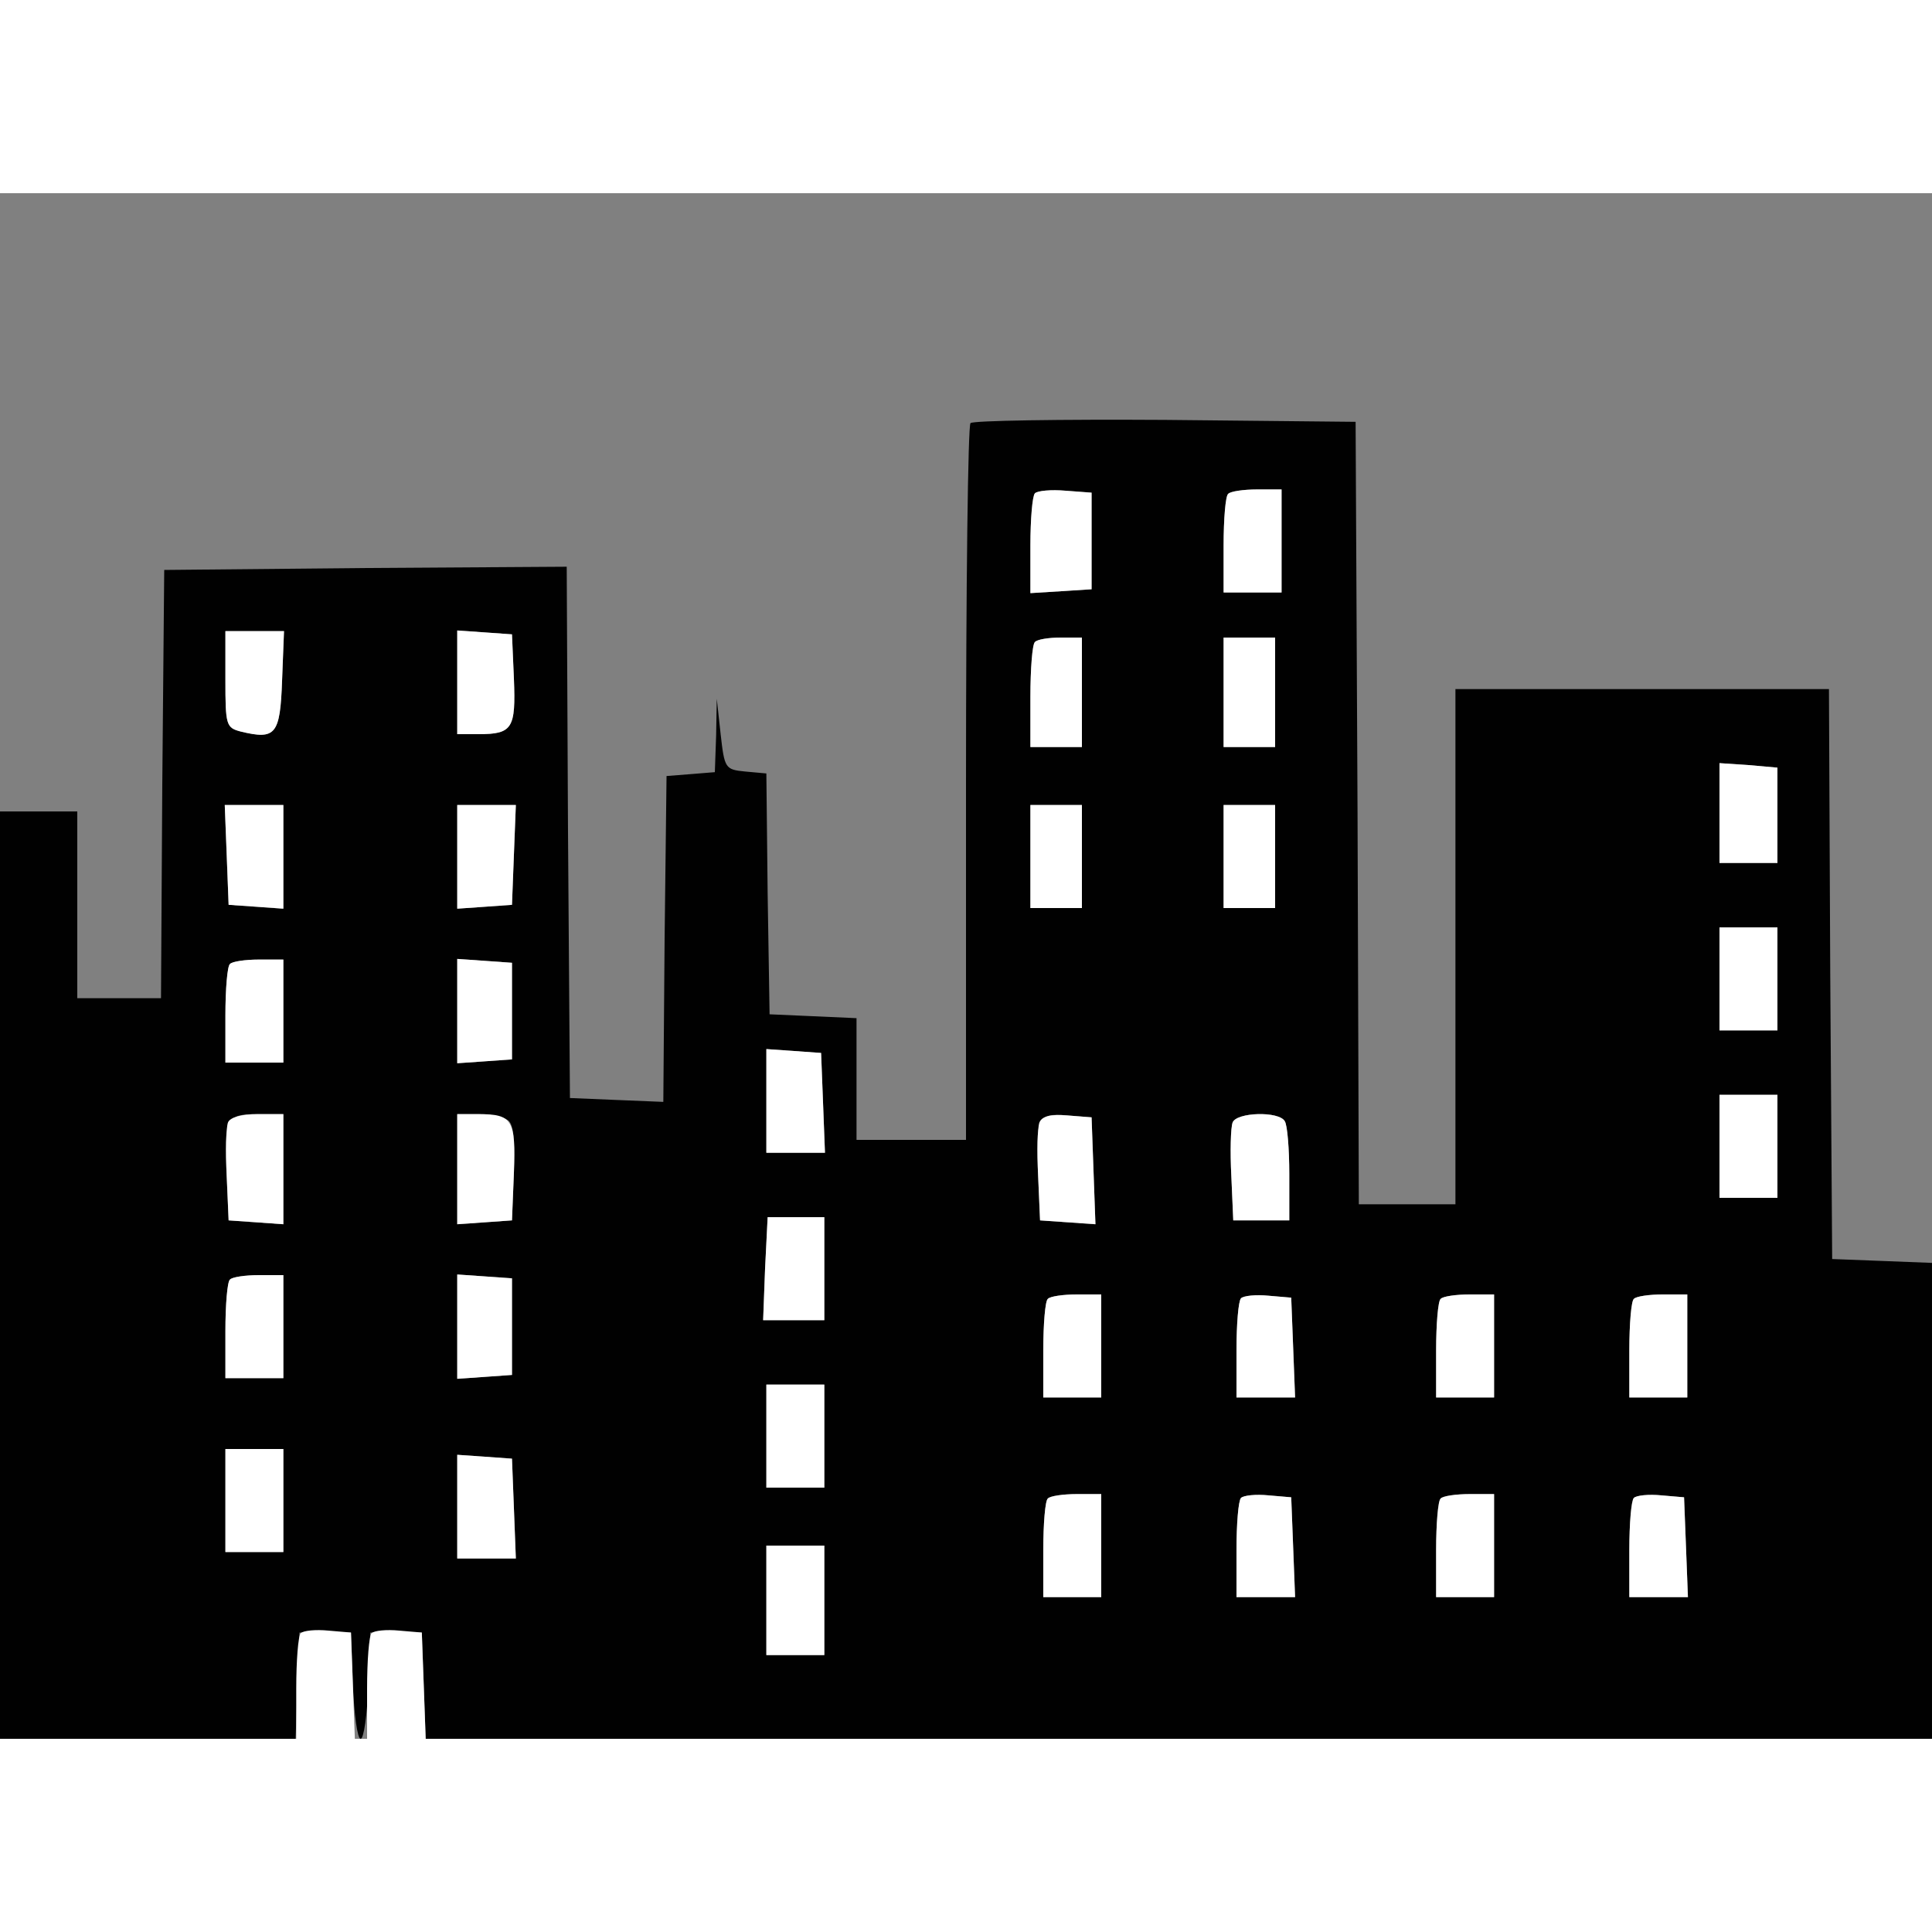 <svg xmlns="http://www.w3.org/2000/svg" width="300" height="310" viewBox="0 0 300 240" preserveAspectRatio="xMidYMid " class="svg" style="width: 512px; height: 512px;">
    <rect x="0" y="0" width="300" height="240" fill="#808080" stroke="none"/>
    <g transform="translate(0,240) scale(0.1,-0.1)" fill="#010101" stroke="none">
        <path style="position: relative;" stroke-width="20" class="node" id="node1" d="M1507 2043 c-4 -3 -7 -255 -7 -560 l0 -553 -85 0 -85 0 0 95 0 94
-67 3 -68 3 -3 187 -2 187 -33 3 c-31 3 -32 5 -38 58 l-6 55 -1 -57 -2 -57
-37 -3 -38 -3 -3 -253 -2 -253 -73 3 -72 3 -3 413 -2 412 -313 -2 -312 -3 -3
-332 -2 -333 -65 0 -65 0 0 145 0 145 -60 0 -60 0 0 -720 0 -720 230 0 229 0
3 83 3 82 40 0 40 0 3 -82 c2 -46 7 -83 12 -83 5 0 10 37 12 82 l3 83 40 0 40
0 3 -82 3 -83 1169 0 1170 0 0 370 0 369 -77 3 -78 3 -3 443 -2 442 -290 0
-290 0 0 -400 0 -400 -75 0 -75 0 -2 608 -3 607 -296 3 c-162 1 -298 -1 -302
-5z m188 -183 l0 -75 -47 -3 -48 -3 0 74 c0 40 3 77 7 81 4 4 25 6 48 4 l40
-3 0 -75z m295 0 l0 -80 -45 0 -45 0 0 73 c0 41 3 77 7 80 3 4 24 7 45 7 l38
0 0 -80z m-1552 -217 c-3 -84 -10 -92 -64 -79 -23 6 -24 10 -24 81 l0 75 45 0
46 0 -3 -77z m360 3 c3 -77 -2 -86 -55 -86 l-33 0 0 81 0 80 43 -3 42 -3 3
-69z m882 -21 l0 -85 -40 0 -40 0 0 78 c0 43 3 82 7 85 3 4 21 7 40 7 l33 0 0
-85z m300 0 l0 -85 -40 0 -40 0 0 85 0 85 40 0 40 0 0 -85z m780 -191 l0 -74
-45 0 -45 0 0 78 0 77 45 -3 45 -4 0 -74z m-2320 -65 l0 -80 -42 3 -43 3 -3
78 -3 77 46 0 45 0 0 -81z m358 4 l-3 -78 -42 -3 -43 -3 0 80 0 81 45 0 46 0
-3 -77z m882 -3 l0 -80 -40 0 -40 0 0 80 0 80 40 0 40 0 0 -80z m300 0 l0 -80
-40 0 -40 0 0 80 0 80 40 0 40 0 0 -80z m780 -190 l0 -80 -45 0 -45 0 0 80 0
80 45 0 45 0 0 -80z m-2320 -50 l0 -80 -45 0 -45 0 0 73 c0 41 3 77 7 80 3 4
24 7 45 7 l38 0 0 -80z m355 0 l0 -75 -42 -3 -43 -3 0 81 0 81 43 -3 42 -3 0
-75z m483 -142 l3 -78 -46 0 -45 0 0 81 0 80 43 -3 42 -3 3 -77z m1482 -68 l0
-80 -45 0 -45 0 0 80 0 80 45 0 45 0 0 -80z m-2320 -36 l0 -85 -42 3 -43 3 -3
69 c-4 90 -1 96 48 96 l40 0 0 -86z m348 77 c9 -5 12 -29 10 -82 l-3 -74 -42
-3 -43 -3 0 85 0 86 33 0 c17 0 38 -4 45 -9z m910 -79 l3 -83 -43 3 -43 3 -3
69 c-4 91 -1 98 45 94 l38 -3 3 -83z m297 77 c4 -6 7 -43 7 -82 l0 -72 -43 0
-44 0 -3 69 c-2 38 -1 75 2 83 6 16 72 18 81 2z m-715 -229 l0 -80 -47 0 -48
0 3 80 4 80 44 0 44 0 0 -80z m-840 -90 l0 -80 -45 0 -45 0 0 73 c0 41 3 77 7
80 3 4 24 7 45 7 l38 0 0 -80z m355 0 l0 -75 -42 -3 -43 -3 0 81 0 81 43 -3
42 -3 0 -75z m915 -30 l0 -80 -45 0 -45 0 0 73 c0 41 3 77 7 80 3 4 24 7 45 7
l38 0 0 -80z m298 -2 l3 -78 -46 0 -45 0 0 73 c0 41 3 77 7 81 4 4 23 6 43 4
l35 -3 3 -77z m312 2 l0 -80 -45 0 -45 0 0 73 c0 41 3 77 7 80 3 4 24 7 45 7
l38 0 0 -80z m300 0 l0 -80 -45 0 -45 0 0 73 c0 41 3 77 7 80 3 4 24 7 45 7
l38 0 0 -80z m-1340 -140 l0 -80 -45 0 -45 0 0 80 0 80 45 0 45 0 0 -80z
m-840 -100 l0 -80 -45 0 -45 0 0 80 0 80 45 0 45 0 0 -80z m358 -12 l3 -78
-46 0 -45 0 0 81 0 80 43 -3 42 -3 3 -77z m912 -58 l0 -80 -45 0 -45 0 0 73
c0 41 3 77 7 80 3 4 24 7 45 7 l38 0 0 -80z m298 -2 l3 -78 -46 0 -45 0 0 73
c0 41 3 77 7 81 4 4 23 6 43 4 l35 -3 3 -77z m312 2 l0 -80 -45 0 -45 0 0 73
c0 41 3 77 7 80 3 4 24 7 45 7 l38 0 0 -80z m298 -2 l3 -78 -46 0 -45 0 0 73
c0 41 3 77 7 81 4 4 23 6 43 4 l35 -3 3 -77z m-1338 -83 l0 -85 -45 0 -45 0 0
85 0 85 45 0 45 0 0 -85z"></path>
    </g>
    <g transform="translate(0,240) scale(0.1,-0.1)" fill="#FFFFFF" stroke="none">

        <path style="position: relative;" class="node" id="node3" d="M1607 1934 c-4 -4 -7 -41 -7 -81 l0 -74 48 3 47 3 0 75 0 75 -40 3
c-23 2 -44 0 -48 -4z"></path>
        <path style="position: relative;" class="node" id="node4" d="M1907 1933 c-4 -3 -7 -39 -7 -80 l0 -73 45 0 45 0 0 80 0 80 -38 0
c-21 0 -42 -3 -45 -7z"></path>
        <path style="position: relative;" class="node" id="node5" d="M350 1645 c0 -71 1 -75 24 -81 54 -13 61 -5 64 79 l3 77 -46 0 -45 0
0 -75z"></path>
        <path style="position: relative;" class="node" id="node6" d="M710 1641 l0 -81 33 0 c53 0 58 9 55 86 l-3 69 -42 3 -43 3 0 -80z"></path>
        <path style="position: relative;" class="node" id="node7" d="M1607 1703 c-4 -3 -7 -42 -7 -85 l0 -78 40 0 40 0 0 85 0 85 -33 0
c-19 0 -37 -3 -40 -7z"></path>
        <path style="position: relative;" class="node" id="node8" d="M1900 1625 l0 -85 40 0 40 0 0 85 0 85 -40 0 -40 0 0 -85z"></path>
        <path style="position: relative;" class="node" id="node9" d="M2670 1438 l0 -78 45 0 45 0 0 74 0 74 -45 4 -45 3 0 -77z"></path>
        <path style="position: relative;" class="node" id="node10" d="M352 1373 l3 -78 43 -3 42 -3 0 80 0 81 -45 0 -46 0 3 -77z"></path>
        <path style="position: relative;" class="node" id="node11" d="M710 1369 l0 -80 43 3 42 3 3 78 3 77 -46 0 -45 0 0 -81z"></path>
        <path style="position: relative;" class="node" id="node12" d="M1600 1370 l0 -80 40 0 40 0 0 80 0 80 -40 0 -40 0 0 -80z"></path>
        <path style="position: relative;" class="node" id="node13" d="M1900 1370 l0 -80 40 0 40 0 0 80 0 80 -40 0 -40 0 0 -80z"></path>
        <path style="position: relative;" class="node" id="node14" d="M2670 1180 l0 -80 45 0 45 0 0 80 0 80 -45 0 -45 0 0 -80z"></path>
        <path style="position: relative;" class="node" id="node15" d="M357 1203 c-4 -3 -7 -39 -7 -80 l0 -73 45 0 45 0 0 80 0 80 -38 0
c-21 0 -42 -3 -45 -7z"></path>
        <path style="position: relative;" class="node" id="node16" d="M710 1130 l0 -81 43 3 42 3 0 75 0 75 -42 3 -43 3 0 -81z"></path>
        <path style="position: relative;" class="node" id="node17" d="M1190 991 l0 -81 45 0 46 0 -3 78 -3 77 -42 3 -43 3 0 -80z"></path>
        <path style="position: relative;" class="node" id="node18" d="M2670 920 l0 -80 45 0 45 0 0 80 0 80 -45 0 -45 0 0 -80z"></path>
        <path style="position: relative;" class="node" id="node19" d="M354 957 c-3 -8 -4 -45 -2 -83 l3 -69 43 -3 42 -3 0 85 0 86 -40 0
c-25 0 -43 -5 -46 -13z"></path>
        <path style="position: relative;" class="node" id="node20" d="M710 884 l0 -85 43 3 42 3 3 74 c3 82 -2 91 -55 91 l-33 0 0 -86z"></path>
        <path style="position: relative;" class="node" id="node21" d="M1614 957 c-3 -8 -4 -45 -2 -83 l3 -69 43 -3 43 -3 -3 83 -3 83 -38
3 c-25 2 -39 -1 -43 -11z"></path>
        <path style="position: relative;" class="node" id="node22" d="M1914 957 c-3 -8 -4 -45 -2 -83 l3 -69 44 0 43 0 0 72 c0 39 -3 76
-7 82 -9 16 -75 14 -81 -2z"></path>
        <path style="position: relative;" class="node" id="node23" d="M1188 730 l-3 -80 48 0 47 0 0 80 0 80 -44 0 -44 0 -4 -80z"></path>
        <path style="position: relative;" class="node" id="node24" d="M357 713 c-4 -3 -7 -39 -7 -80 l0 -73 45 0 45 0 0 80 0 80 -38 0
c-21 0 -42 -3 -45 -7z"></path>
        <path style="position: relative;" class="node" id="node25" d="M710 640 l0 -81 43 3 42 3 0 75 0 75 -42 3 -43 3 0 -81z"></path>
        <path style="position: relative;" class="node" id="node26" d="M1627 683 c-4 -3 -7 -39 -7 -80 l0 -73 45 0 45 0 0 80 0 80 -38 0
c-21 0 -42 -3 -45 -7z"></path>
        <path style="position: relative;" class="node" id="node27" d="M1927 684 c-4 -4 -7 -40 -7 -81 l0 -73 45 0 46 0 -3 78 -3 77 -35 3
c-20 2 -39 0 -43 -4z"></path>
        <path style="position: relative;" class="node" id="node28" d="M2237 683 c-4 -3 -7 -39 -7 -80 l0 -73 45 0 45 0 0 80 0 80 -38 0
c-21 0 -42 -3 -45 -7z"></path>
        <path style="position: relative;" class="node" id="node29" d="M2537 683 c-4 -3 -7 -39 -7 -80 l0 -73 45 0 45 0 0 80 0 80 -38 0
c-21 0 -42 -3 -45 -7z"></path>
        <path style="position: relative;" class="node" id="node30" d="M1190 470 l0 -80 45 0 45 0 0 80 0 80 -45 0 -45 0 0 -80z"></path>
        <path style="position: relative;" class="node" id="node31" d="M350 370 l0 -80 45 0 45 0 0 80 0 80 -45 0 -45 0 0 -80z"></path>
        <path style="position: relative;" class="node" id="node32" d="M710 361 l0 -81 45 0 46 0 -3 78 -3 77 -42 3 -43 3 0 -80z"></path>
        <path style="position: relative;" class="node" id="node33" d="M1627 373 c-4 -3 -7 -39 -7 -80 l0 -73 45 0 45 0 0 80 0 80 -38 0
c-21 0 -42 -3 -45 -7z"></path>
        <path style="position: relative;" class="node" id="node34" d="M1927 374 c-4 -4 -7 -40 -7 -81 l0 -73 45 0 46 0 -3 78 -3 77 -35 3
c-20 2 -39 0 -43 -4z"></path>
        <path style="position: relative;" class="node" id="node35" d="M2237 373 c-4 -3 -7 -39 -7 -80 l0 -73 45 0 45 0 0 80 0 80 -38 0
c-21 0 -42 -3 -45 -7z"></path>
        <path style="position: relative;" class="node" id="node36" d="M2537 374 c-4 -4 -7 -40 -7 -81 l0 -73 45 0 46 0 -3 78 -3 77 -35 3
c-20 2 -39 0 -43 -4z"></path>
        <path style="position: relative;" class="node" id="node37" d="M1190 215 l0 -85 45 0 45 0 0 85 0 85 -45 0 -45 0 0 -85z"></path>
        <path style="position: relative;" class="node" id="node38" d="M467 164 c-4 -4 -7 -43 -7 -86 l0 -78 45 0 46 0 -3 83 -3 82 -35 3
c-20 2 -39 0 -43 -4z"></path>
        <path style="position: relative;" stroke-width="20" class="node" id="node39" d="M577 164 c-4 -4 -7 -43 -7 -86 l0 -78 45 0 46 0 -3 83 -3 82 -35 3
c-20 2 -39 0 -43 -4z"></path>
    </g>
</svg>